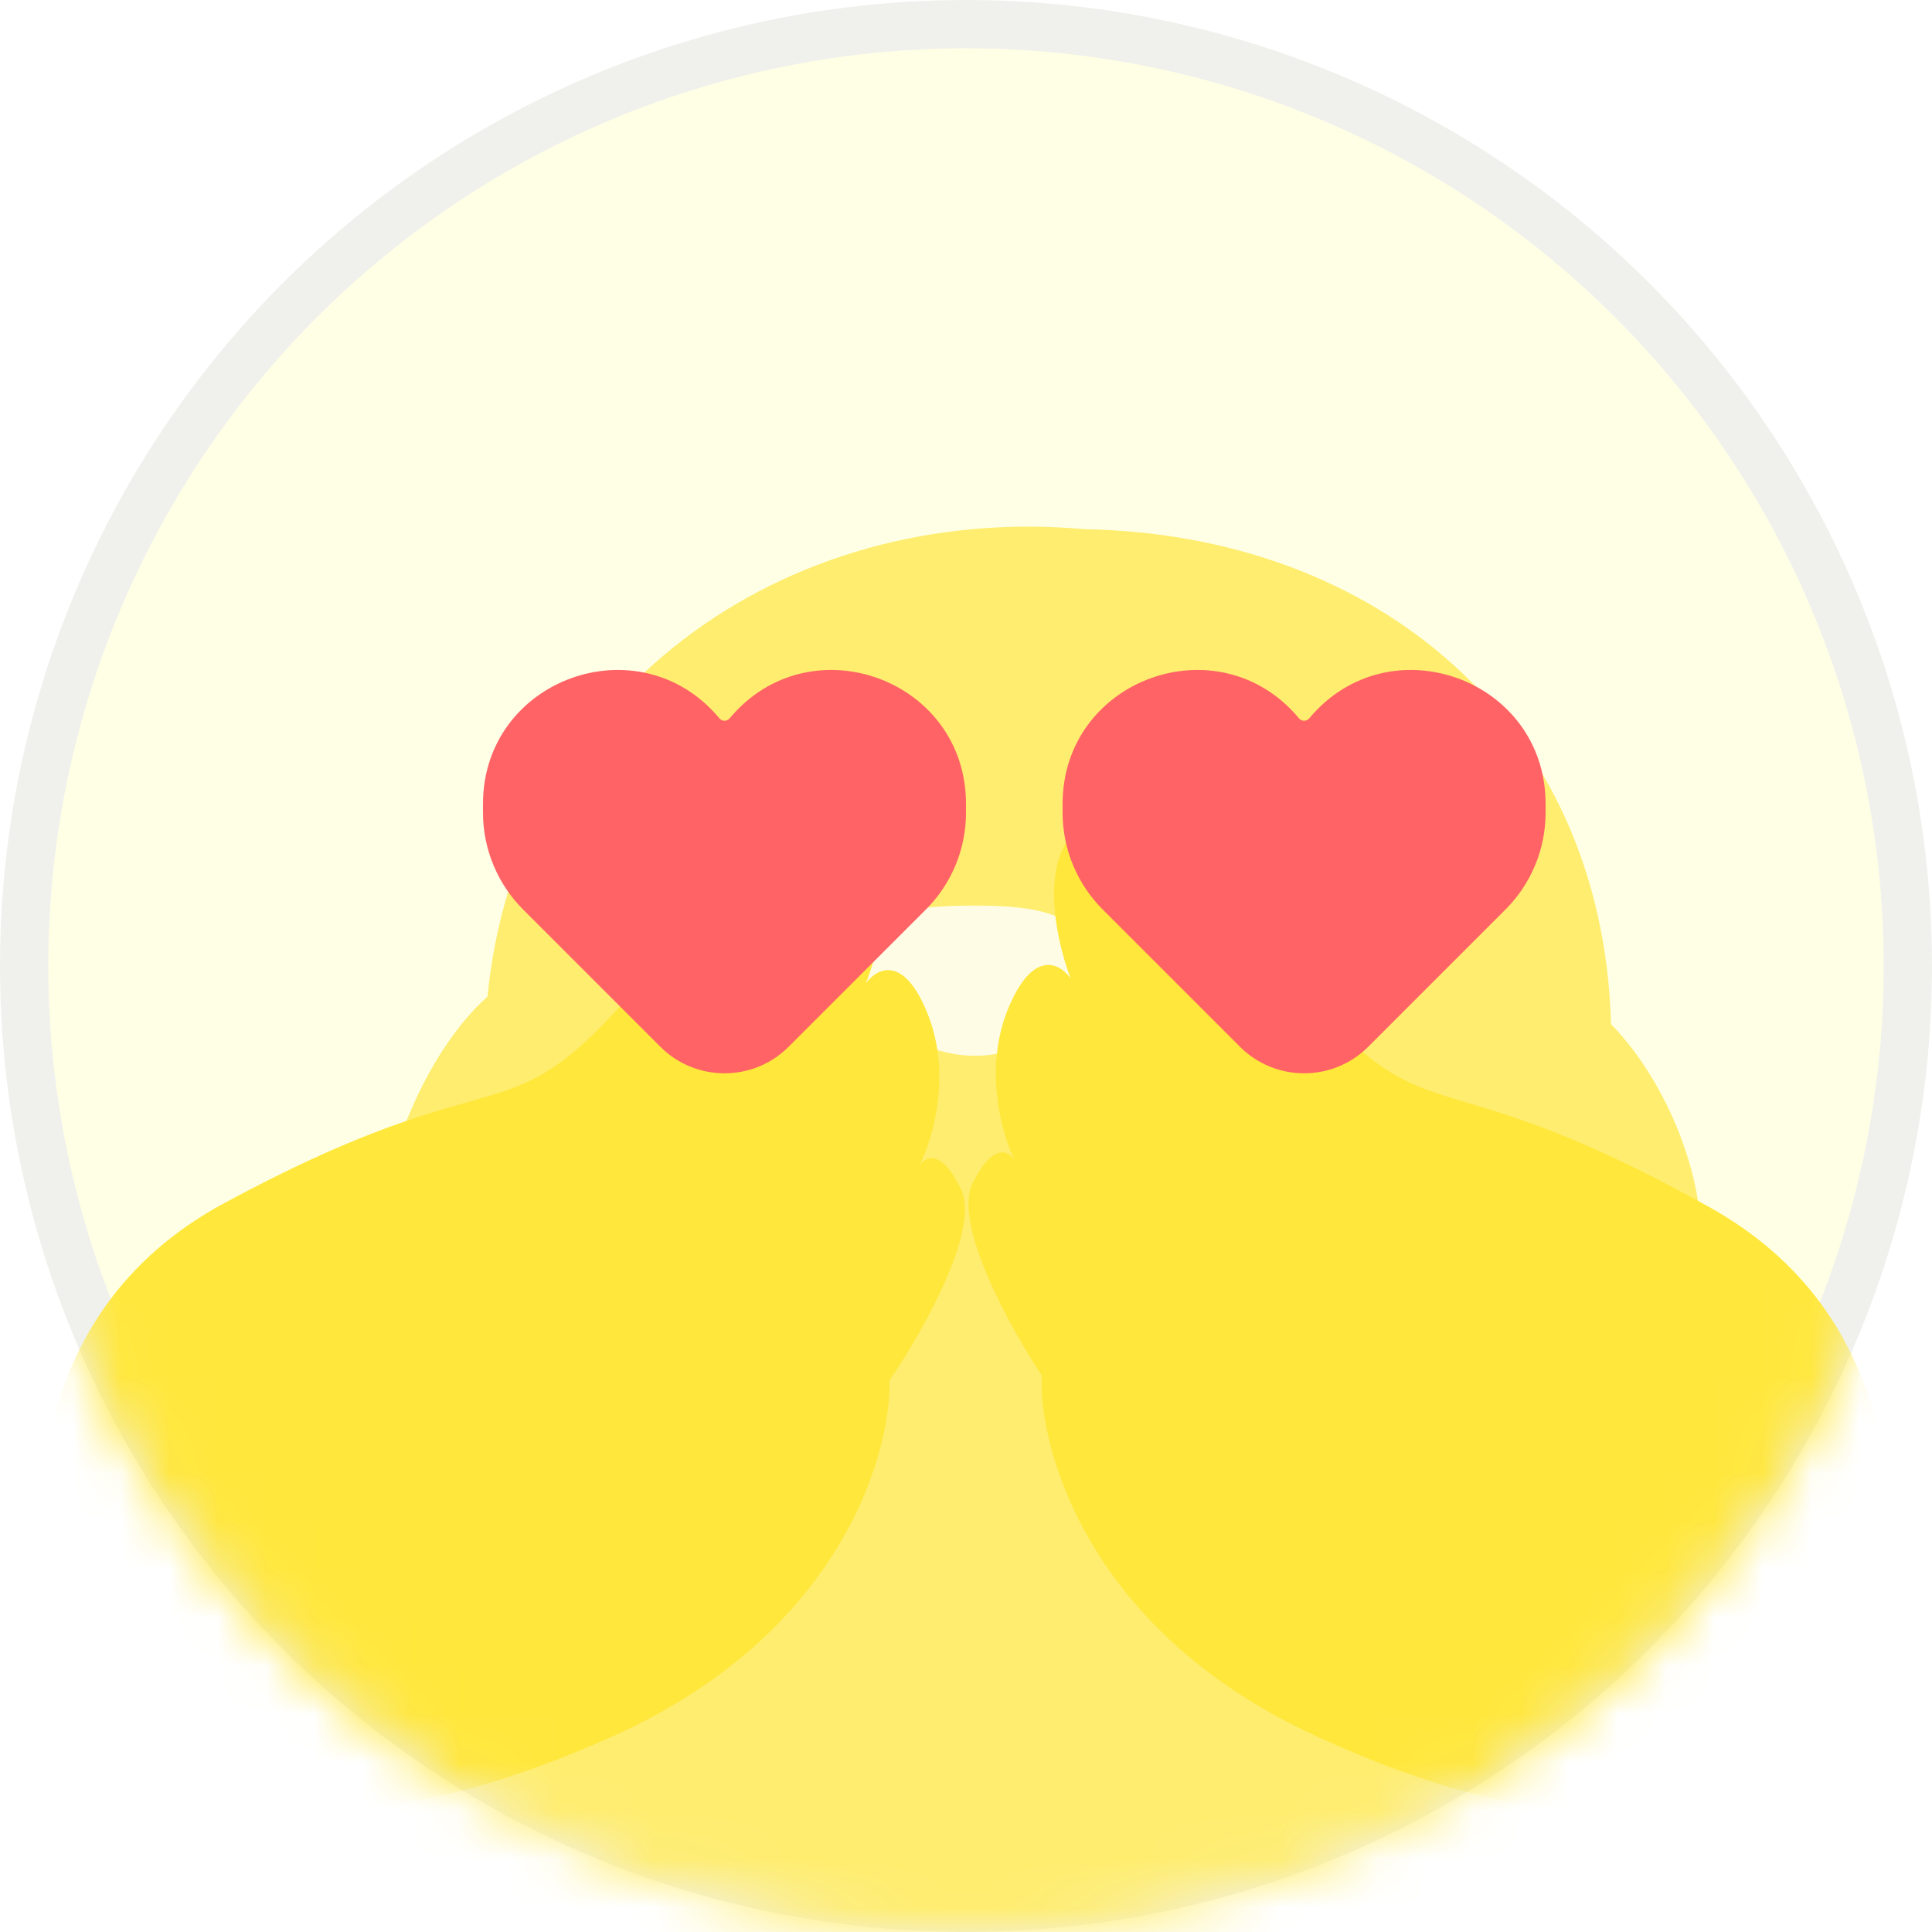 <svg width="40" height="40" viewBox="0 0 40 40" fill="none" xmlns="http://www.w3.org/2000/svg">
<g clip-path="url(#clip0_101_10778)">
<circle cx="20" cy="20" r="19.5" fill="#FFFFE6" stroke="#F0F1EC"/>
<mask id="mask0_101_10778" style="mask-type:alpha" maskUnits="userSpaceOnUse" x="0" y="0" width="40" height="40">
<circle cx="20" cy="20" r="19.5" fill="#FFFFE6" stroke="#F0F1EC"/>
</mask>
<g mask="url(#mask0_101_10778)">
<g filter="url(#filter0_i_101_10778)">
<path fill-rule="evenodd" clip-rule="evenodd" d="M20.618 6.66C26.655 6.769 31.342 10.664 31.514 16.907C32.6 18.026 33.386 19.864 33.382 21.39C33.376 23.322 32.454 24.312 31.305 24.784C33.057 26.629 34.275 28.921 34.65 31.507C35.894 40.079 31.3 45.827 21.623 47.231C13.886 48.354 6.733 43.197 5.648 35.714C4.978 31.098 5.894 27.367 8.225 24.685C6.978 23.883 5.967 22.529 6.055 21.08C6.151 19.513 7.055 17.408 8.252 16.337C8.857 10.083 14.345 6.098 20.618 6.66Z" fill="#FFED6F"/>
</g>
<circle cx="24.177" cy="17.302" r="0.888" fill="#272727"/>
<circle cx="16.273" cy="17.302" r="0.888" fill="#272727"/>
<path d="M22.598 19.84C22.782 20.762 21.492 21.859 20.19 21.859C18.911 21.859 17.62 20.864 17.609 19.84C17.598 18.948 18.727 18.749 20.189 18.749C21.48 18.75 22.414 18.918 22.598 19.84Z" fill="#FFFCE6"/>
<g filter="url(#filter1_i_101_10778)">
<path d="M35.4 28.066C39.64 30.433 39.374 35.125 38.711 37.175C36.353 40.144 33.828 42.019 27.285 39.03C22.281 36.745 21.495 32.757 21.568 31.545C20.917 30.569 19.719 28.404 20.139 27.562C20.558 26.72 20.893 26.895 21.008 27.087C20.748 26.569 20.355 25.22 20.869 23.961C21.383 22.703 21.947 23.013 22.165 23.325C21.835 22.458 21.453 20.595 22.557 20.08C23.936 19.435 25.577 22.125 27.624 24.282C29.671 26.44 30.099 25.108 35.4 28.066Z" fill="#FFE73C"/>
</g>
<g filter="url(#filter2_i_101_10778)">
<path d="M4.629 27.986C0.357 30.295 0.559 34.99 1.195 37.049C3.511 40.05 6.011 41.959 12.594 39.059C17.628 36.842 18.469 32.866 18.413 31.653C19.077 30.685 20.304 28.538 19.896 27.69C19.488 26.843 19.151 27.012 19.033 27.203C19.3 26.689 19.711 25.345 19.214 24.08C18.718 22.814 18.15 23.116 17.928 23.426C18.269 22.563 18.676 20.706 17.58 20.175C16.209 19.512 14.532 22.179 12.456 24.308C10.38 26.438 9.97 25.101 4.629 27.986Z" fill="#FFE73C"/>
</g>
<g filter="url(#filter3_i_101_10778)">
<path d="M9 14.644C9 12.055 12.237 10.884 13.894 12.872C13.949 12.939 14.051 12.939 14.107 12.872C15.764 10.884 19 12.055 19 14.644V14.826C19 15.578 18.702 16.298 18.17 16.83L15.329 19.671C14.595 20.405 13.405 20.405 12.671 19.671L9.83 16.83C9.299 16.298 9 15.578 9 14.826V14.644Z" fill="#FF6365"/>
<path d="M21 14.644C21 12.055 24.237 10.884 25.894 12.872C25.949 12.939 26.051 12.939 26.107 12.872C27.764 10.884 31 12.055 31 14.644V14.826C31 15.578 30.702 16.298 30.17 16.83L27.329 19.671C26.595 20.405 25.405 20.405 24.671 19.671L21.83 16.83C21.299 16.298 21 15.578 21 14.826V14.644Z" fill="#FF6365"/>
</g>
</g>
</g>
<defs>
<filter id="filter0_i_101_10778" x="5.434" y="6.607" width="31.257" height="45.074" filterUnits="userSpaceOnUse" color-interpolation-filters="sRGB">
<feFlood flood-opacity="0" result="BackgroundImageFix"/>
<feBlend mode="normal" in="SourceGraphic" in2="BackgroundImageFix" result="shape"/>
<feColorMatrix in="SourceAlpha" type="matrix" values="0 0 0 0 0 0 0 0 0 0 0 0 0 0 0 0 0 0 127 0" result="hardAlpha"/>
<feOffset dx="1.841" dy="4.296"/>
<feGaussianBlur stdDeviation="3.683"/>
<feComposite in2="hardAlpha" operator="arithmetic" k2="-1" k3="1"/>
<feColorMatrix type="matrix" values="0 0 0 0 1 0 0 0 0 1 0 0 0 0 1 0 0 0 0.45 0"/>
<feBlend mode="normal" in2="shape" result="effect1_innerShadow_101_10778"/>
</filter>
<filter id="filter1_i_101_10778" x="20.052" y="16.914" width="19.039" height="23.629" filterUnits="userSpaceOnUse" color-interpolation-filters="sRGB">
<feFlood flood-opacity="0" result="BackgroundImageFix"/>
<feBlend mode="normal" in="SourceGraphic" in2="BackgroundImageFix" result="shape"/>
<feColorMatrix in="SourceAlpha" type="matrix" values="0 0 0 0 0 0 0 0 0 0 0 0 0 0 0 0 0 0 127 0" result="hardAlpha"/>
<feOffset dy="-3.069"/>
<feGaussianBlur stdDeviation="2.915"/>
<feComposite in2="hardAlpha" operator="arithmetic" k2="-1" k3="1"/>
<feColorMatrix type="matrix" values="0 0 0 0 1 0 0 0 0 0.842 0 0 0 0 0.368 0 0 0 1 0"/>
<feBlend mode="normal" in2="shape" result="effect1_innerShadow_101_10778"/>
</filter>
<filter id="filter2_i_101_10778" x="0.849" y="17.003" width="19.128" height="23.493" filterUnits="userSpaceOnUse" color-interpolation-filters="sRGB">
<feFlood flood-opacity="0" result="BackgroundImageFix"/>
<feBlend mode="normal" in="SourceGraphic" in2="BackgroundImageFix" result="shape"/>
<feColorMatrix in="SourceAlpha" type="matrix" values="0 0 0 0 0 0 0 0 0 0 0 0 0 0 0 0 0 0 127 0" result="hardAlpha"/>
<feOffset dy="-3.069"/>
<feGaussianBlur stdDeviation="2.915"/>
<feComposite in2="hardAlpha" operator="arithmetic" k2="-1" k3="1"/>
<feColorMatrix type="matrix" values="0 0 0 0 1 0 0 0 0 0.842 0 0 0 0 0.368 0 0 0 1 0"/>
<feBlend mode="normal" in2="shape" result="effect1_innerShadow_101_10778"/>
</filter>
<filter id="filter3_i_101_10778" x="9" y="11.871" width="23" height="10.35" filterUnits="userSpaceOnUse" color-interpolation-filters="sRGB">
<feFlood flood-opacity="0" result="BackgroundImageFix"/>
<feBlend mode="normal" in="SourceGraphic" in2="BackgroundImageFix" result="shape"/>
<feColorMatrix in="SourceAlpha" type="matrix" values="0 0 0 0 0 0 0 0 0 0 0 0 0 0 0 0 0 0 127 0" result="hardAlpha"/>
<feOffset dx="1" dy="2"/>
<feGaussianBlur stdDeviation="1"/>
<feComposite in2="hardAlpha" operator="arithmetic" k2="-1" k3="1"/>
<feColorMatrix type="matrix" values="0 0 0 0 1 0 0 0 0 0.623 0 0 0 0 0.623 0 0 0 0.4 0"/>
<feBlend mode="normal" in2="shape" result="effect1_innerShadow_101_10778"/>
</filter>
<clipPath id="clip0_101_10778">
<rect width="40" height="40" fill="white"/>
</clipPath>
</defs>
</svg>
